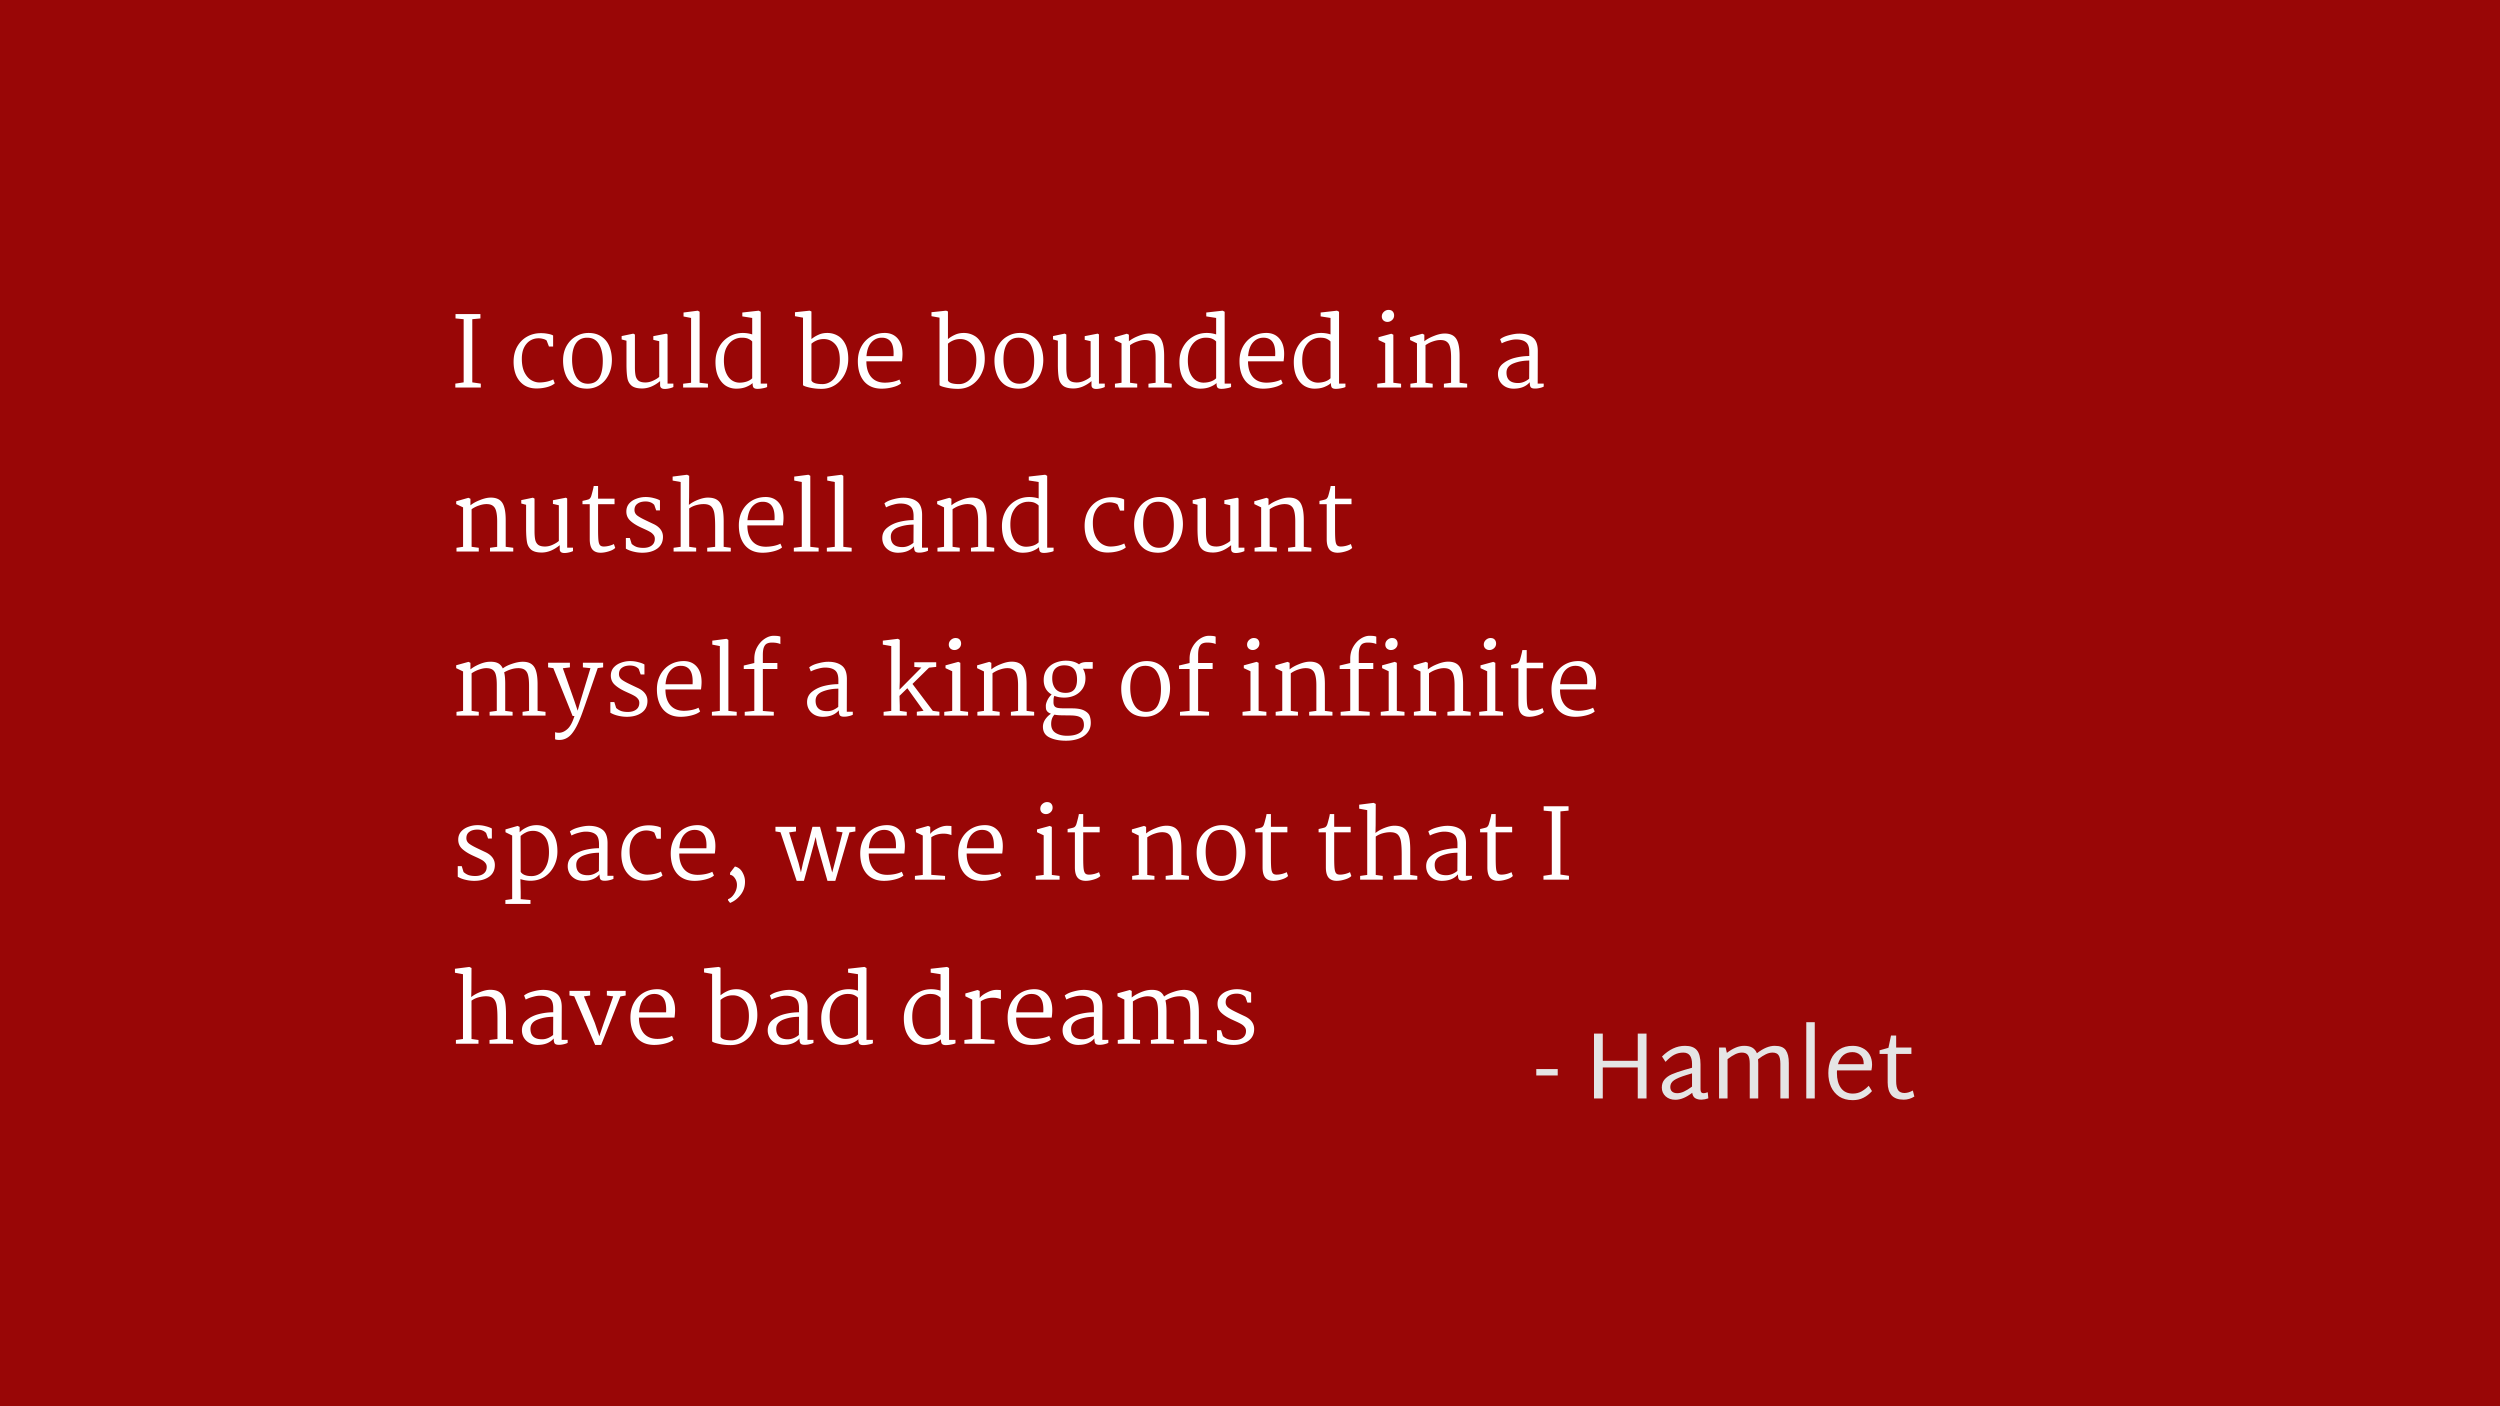<svg width="1600" height="900" fill="none" xmlns="http://www.w3.org/2000/svg"><path fill="#990606" d="M0 0h1600v900H0z"/><path d="M983.22 684.212h13.725v4.087H983.22v-4.087zm70.56-22.692V703h-5.62v-19.825h-22.38V703h-5.62v-41.48h5.62v17.385h22.38V661.52h5.62zm39.55 41.419c-1.47.529-2.93.813-4.39.854-1.63 0-2.97-.325-4.03-.976-1.02-.651-1.65-1.789-1.89-3.416-3.86 2.969-7.44 4.453-10.74 4.453-2.56 0-4.65-.732-6.28-2.196-1.63-1.505-2.44-3.375-2.44-5.612 0-2.074.57-3.782 1.71-5.124 1.14-1.383 2.72-2.521 4.76-3.416 2.07-.895 4.86-1.85 8.35-2.867l4.52-1.281v-2.379c0-4.88-1.85-7.32-5.55-7.32-2.04 0-3.91.427-5.62 1.281-1.7.813-3.63 2.359-5.79 4.636l-2.26-3.416c4.56-4.555 9.46-6.832 14.7-6.832 3.5 0 6.02.915 7.57 2.745 1.58 1.83 2.38 4.88 2.38 9.15v15.921c0 .895.16 1.545.48 1.952.33.366.84.549 1.53.549.61 0 1.48-.203 2.62-.61l.37 3.904zm-24.34-7.32c0 1.383.41 2.399 1.22 3.05.81.651 1.89.976 3.23.976 1.39 0 2.81-.346 4.27-1.037 1.51-.691 3.24-1.749 5.19-3.172v-8.479l-3.48 1.037c-3.86 1.179-6.57 2.318-8.11 3.416-1.55 1.098-2.32 2.501-2.32 4.209zm66.84-26.291c3.45 0 5.81.935 7.07 2.806 1.3 1.871 1.95 4.595 1.95 8.174V703h-5.42v-22.204c0-2.562-.39-4.392-1.16-5.49-.74-1.098-2.02-1.647-3.85-1.647-1.42 0-2.86.366-4.33 1.098-1.46.691-3.11 1.749-4.94 3.172.08.488.12 1.281.12 2.379V703h-5.43v-22.204c0-2.562-.38-4.392-1.15-5.49-.74-1.098-2.02-1.647-3.85-1.647-1.38 0-2.8.346-4.27 1.037-1.46.691-3.11 1.749-4.94 3.172V703h-5.43v-32.574h4.21l.79 3.416c3.91-3.009 7.59-4.514 11.05-4.514 2.23 0 4 .407 5.3 1.22 1.3.813 2.26 1.993 2.87 3.538 4.07-3.172 7.87-4.758 11.41-4.758zm20.19-15.128h5.43V703h-5.43v-48.8zm29.79 45.689c2.03 0 3.86-.447 5.49-1.342 1.62-.895 3.19-2.115 4.69-3.66l2.08 3.416c-1.63 1.83-3.46 3.253-5.49 4.27-1.99 1.017-4.27 1.525-6.83 1.525-3.42 0-6.31-.773-8.67-2.318-2.31-1.586-4.06-3.68-5.24-6.283-1.14-2.643-1.71-5.551-1.71-8.723 0-3.253.57-6.202 1.71-8.845 1.18-2.643 2.95-4.738 5.31-6.283 2.35-1.545 5.22-2.318 8.6-2.318 2.36 0 4.47.488 6.34 1.464 1.91.935 3.4 2.318 4.45 4.148 1.06 1.83 1.59 3.985 1.59 6.466 0 .935-.14 2.155-.43 3.66h-22.02c-.04.366-.06.895-.06 1.586 0 4.026.85 7.239 2.56 9.638 1.75 2.399 4.29 3.599 7.63 3.599zm-.25-26.535c-2.4 0-4.39.691-5.97 2.074-1.55 1.383-2.65 3.274-3.3 5.673h16.47v-.488c0-2.359-.71-4.148-2.13-5.368-1.39-1.261-3.07-1.891-5.07-1.891zm39.63 28.426c-2.11 1.342-4.39 2.013-6.83 2.013-3.5 0-6.08-.935-7.75-2.806-1.66-1.911-2.5-4.636-2.5-8.174v-18.3h-5.18v-2.318l5.67-1.586 1.65-7.869h3.29v7.686h9.76v4.087h-9.76v17.446c0 2.643.43 4.575 1.28 5.795.86 1.179 2.24 1.769 4.15 1.769.94-.041 1.79-.183 2.56-.427.82-.244 1.71-.63 2.69-1.159l.97 3.843z" fill="#E5E5E5"/><path d="M296.742 244.714V204.29l-5.208-.496v-2.79h15.934v2.79l-5.208.496v40.424l5.456.806V248H291.41v-2.48l5.332-.806zm49.443-31.496c1.612 0 3.121.145 4.526.434 1.447.248 2.542.599 3.286 1.054v7.068h-2.666l-1.488-3.844c-.62-.496-1.405-.847-2.356-1.054a10.553 10.553 0 00-2.79-.372c-1.984 0-3.782.496-5.394 1.488s-2.914 2.48-3.906 4.464c-.951 1.943-1.426 4.319-1.426 7.13 0 3.431.537 6.283 1.612 8.556 1.116 2.273 2.521 3.947 4.216 5.022 1.736 1.075 3.555 1.612 5.456 1.612 1.529 0 3.162-.186 4.898-.558 1.736-.413 3.038-.889 3.906-1.426l.992 2.542c-1.157 1.033-2.811 1.839-4.96 2.418-2.149.579-4.402.868-6.758.868-3.059 0-5.704-.723-7.936-2.17-2.191-1.488-3.865-3.513-5.022-6.076-1.116-2.604-1.674-5.539-1.674-8.804 0-3.72.765-6.965 2.294-9.734 1.571-2.769 3.679-4.898 6.324-6.386 2.645-1.488 5.601-2.232 8.866-2.232zm30.487-.124c3.306 0 6.076.785 8.308 2.356 2.273 1.529 3.947 3.617 5.022 6.262 1.074 2.645 1.612 5.601 1.612 8.866-.042 3.513-.765 6.655-2.17 9.424-1.406 2.769-3.307 4.919-5.704 6.448-2.398 1.529-5.064 2.294-7.998 2.294-3.514 0-6.428-.806-8.742-2.418-2.274-1.653-3.948-3.844-5.022-6.572-1.075-2.728-1.612-5.745-1.612-9.052 0-3.513.744-6.613 2.232-9.3 1.529-2.687 3.534-4.733 6.014-6.138 2.48-1.447 5.166-2.17 8.06-2.17zm-.868 3.038c-3.224 0-5.642 1.219-7.254 3.658-1.612 2.439-2.418 5.869-2.418 10.292s.847 8.122 2.542 11.098c1.736 2.935 4.257 4.402 7.564 4.402 3.306 0 5.724-1.24 7.254-3.72 1.529-2.521 2.294-6.179 2.294-10.974 0-4.423-.827-7.977-2.48-10.664-1.654-2.728-4.154-4.092-7.502-4.092zm22.045 1.116v-2.17l7.44-1.55 1.054.558v20.832c0 2.439.165 4.361.496 5.766.372 1.364 1.033 2.397 1.984 3.1.992.661 2.397.992 4.216.992 1.736 0 3.451-.413 5.146-1.24 1.736-.827 2.976-1.612 3.72-2.356v-22.816l-3.782-.868v-2.356l8.307-1.612.807.496v31.496h3.72v2.17c-.62.331-1.468.62-2.542.868-1.075.248-2.046.372-2.914.372-2.026 0-3.038-.827-3.038-2.48v-2.542c-1.819 1.529-3.72 2.707-5.704 3.534-1.943.785-3.886 1.178-5.829 1.178-2.975 0-5.187-.579-6.633-1.736-1.447-1.199-2.356-2.769-2.728-4.712-.372-1.984-.579-4.671-.62-8.06v-16.058l-3.1-.806zm44.445 27.714v-41.478l-4.836-.93v-2.542l9.114-1.178 1.178.682v45.446l5.332.62V248H437.21v-2.418l5.084-.62zm44.567-45.446v46.004h4.092v2.17c-.62.331-1.55.599-2.79.806-1.199.248-2.315.372-3.348.372-1.24 0-2.088-.269-2.542-.806-.414-.496-.62-1.467-.62-2.914-.91.909-2.274 1.736-4.092 2.48-1.778.744-3.906 1.116-6.386 1.116-2.398 0-4.609-.62-6.634-1.86-1.984-1.281-3.596-3.203-4.836-5.766-1.199-2.563-1.798-5.725-1.798-9.486 0-3.513.764-6.675 2.294-9.486 1.57-2.852 3.678-5.063 6.324-6.634 2.686-1.612 5.642-2.418 8.866-2.418 2.066 0 4.071.31 6.014.93v-10.54l-6.324-.992v-2.48l10.478-1.178 1.302.682zm-12.152 16.616c-1.86 0-3.658.496-5.394 1.488-1.736.992-3.183 2.583-4.34 4.774-1.116 2.149-1.674 4.898-1.674 8.246 0 3.1.454 5.725 1.364 7.874.909 2.149 2.128 3.761 3.658 4.836 1.529 1.033 3.203 1.55 5.022 1.55 1.529 0 3.017-.227 4.464-.682 1.488-.496 2.686-1.199 3.596-2.108v-23.56c-.62-.661-1.426-1.219-2.418-1.674-.992-.496-2.418-.744-4.278-.744zm34.071-13.764v-2.542l9.362-.992 1.178.496V217a20.378 20.378 0 014.588-2.79c1.612-.744 3.472-1.116 5.58-1.116 2.397 0 4.609.579 6.634 1.736 2.025 1.116 3.658 2.935 4.898 5.456 1.24 2.48 1.86 5.621 1.86 9.424 0 3.472-.723 6.675-2.17 9.61-1.447 2.935-3.472 5.27-6.076 7.006-2.604 1.695-5.559 2.542-8.866 2.542-2.645 0-5.167-.269-7.564-.806-2.397-.537-3.823-1.054-4.278-1.55v-43.214l-5.146-.93zm10.54 41.106c.289.785 1.075 1.385 2.356 1.798 1.281.372 2.852.558 4.712.558 1.943 0 3.761-.579 5.456-1.736 1.695-1.157 3.059-2.893 4.092-5.208 1.033-2.356 1.55-5.229 1.55-8.618 0-4.464-.992-7.791-2.976-9.982-1.984-2.191-4.423-3.286-7.316-3.286-1.612 0-3.1.289-4.464.868-1.364.579-2.501 1.281-3.41 2.108v23.498zm46.448-30.38c3.679-.083 6.572 1.075 8.68 3.472 2.108 2.397 3.162 5.704 3.162 9.92 0 1.447-.124 3.038-.372 4.774h-22.754c0 4.216 1.013 7.543 3.038 9.982 2.067 2.439 5.002 3.658 8.804 3.658 1.654 0 3.39-.186 5.208-.558 1.819-.413 3.183-.889 4.092-1.426l1.054 2.418c-1.157 1.033-2.934 1.86-5.332 2.48-2.356.62-4.732.93-7.13.93-4.794 0-8.535-1.571-11.222-4.712-2.645-3.183-3.968-7.461-3.968-12.834 0-3.431.703-6.489 2.108-9.176 1.447-2.728 3.431-4.877 5.952-6.448 2.563-1.571 5.456-2.397 8.68-2.48zm-1.426 3.038c-2.604 0-4.815.992-6.634 2.976-1.777 1.943-2.831 4.877-3.162 8.804h17.298c.042-.413.062-1.033.062-1.86 0-4.505-1.157-7.461-3.472-8.866-1.074-.703-2.438-1.054-4.092-1.054zm31.807-13.764v-2.542l9.362-.992 1.178.496V217a20.378 20.378 0 014.588-2.79c1.612-.744 3.472-1.116 5.58-1.116 2.398 0 4.609.579 6.634 1.736 2.026 1.116 3.658 2.935 4.898 5.456 1.24 2.48 1.86 5.621 1.86 9.424 0 3.472-.723 6.675-2.17 9.61-1.446 2.935-3.472 5.27-6.076 7.006-2.604 1.695-5.559 2.542-8.866 2.542-2.645 0-5.166-.269-7.564-.806-2.397-.537-3.823-1.054-4.278-1.55v-43.214l-5.146-.93zm10.54 41.106c.29.785 1.075 1.385 2.356 1.798 1.282.372 2.852.558 4.712.558 1.943 0 3.762-.579 5.456-1.736 1.695-1.157 3.059-2.893 4.092-5.208 1.034-2.356 1.55-5.229 1.55-8.618 0-4.464-.992-7.791-2.976-9.982-1.984-2.191-4.422-3.286-7.316-3.286-1.612 0-3.1.289-4.464.868-1.364.579-2.5 1.281-3.41 2.108v23.498zm46.076-30.38c3.307 0 6.076.785 8.308 2.356 2.274 1.529 3.948 3.617 5.022 6.262 1.075 2.645 1.612 5.601 1.612 8.866-.041 3.513-.764 6.655-2.17 9.424-1.405 2.769-3.306 4.919-5.704 6.448-2.397 1.529-5.063 2.294-7.998 2.294-3.513 0-6.427-.806-8.742-2.418-2.273-1.653-3.947-3.844-5.022-6.572-1.074-2.728-1.612-5.745-1.612-9.052 0-3.513.744-6.613 2.232-9.3 1.53-2.687 3.534-4.733 6.014-6.138 2.48-1.447 5.167-2.17 8.06-2.17zm-.868 3.038c-3.224 0-5.642 1.219-7.254 3.658-1.612 2.439-2.418 5.869-2.418 10.292s.848 8.122 2.542 11.098c1.736 2.935 4.258 4.402 7.564 4.402 3.307 0 5.725-1.24 7.254-3.72 1.53-2.521 2.294-6.179 2.294-10.974 0-4.423-.826-7.977-2.48-10.664-1.653-2.728-4.154-4.092-7.502-4.092zm22.045 1.116v-2.17l7.44-1.55 1.054.558v20.832c0 2.439.166 4.361.496 5.766.372 1.364 1.034 2.397 1.984 3.1.992.661 2.398.992 4.216.992 1.736 0 3.452-.413 5.146-1.24 1.736-.827 2.976-1.612 3.72-2.356v-22.816l-3.782-.868v-2.356l8.308-1.612.806.496v31.496h3.72v2.17c-.62.331-1.467.62-2.542.868-1.074.248-2.046.372-2.914.372-2.025 0-3.038-.827-3.038-2.48v-2.542c-1.818 1.529-3.72 2.707-5.704 3.534-1.942.785-3.885 1.178-5.828 1.178-2.976 0-5.187-.579-6.634-1.736-1.446-1.199-2.356-2.769-2.728-4.712-.372-1.984-.578-4.671-.62-8.06v-16.058l-3.1-.806zm43.834 27.714v-25.234l-4.402-2.108v-1.798l7.812-2.232 1.302.62v4.216c1.53-1.281 3.576-2.418 6.138-3.41 2.563-1.033 4.857-1.55 6.882-1.55 3.472 0 5.932 1.116 7.378 3.348 1.447 2.232 2.17 5.89 2.17 10.974v17.174l4.836.62V248h-14.88v-2.418l4.588-.62v-16.306c0-2.645-.206-4.753-.62-6.324-.372-1.612-1.054-2.79-2.046-3.534-.95-.785-2.335-1.178-4.154-1.178-1.446 0-3.017.289-4.712.868a17.673 17.673 0 00-4.836 2.418v24.056l4.588.62V248h-14.26v-2.418l4.216-.62zm66.007-45.446v46.004h4.092v2.17c-.62.331-1.55.599-2.79.806-1.199.248-2.315.372-3.348.372-1.24 0-2.088-.269-2.542-.806-.414-.496-.62-1.467-.62-2.914-.91.909-2.274 1.736-4.092 2.48-1.778.744-3.906 1.116-6.386 1.116-2.398 0-4.609-.62-6.634-1.86-1.984-1.281-3.596-3.203-4.836-5.766-1.199-2.563-1.798-5.725-1.798-9.486 0-3.513.764-6.675 2.294-9.486 1.57-2.852 3.678-5.063 6.324-6.634 2.686-1.612 5.642-2.418 8.866-2.418 2.066 0 4.071.31 6.014.93v-10.54l-6.324-.992v-2.48l10.478-1.178 1.302.682zm-12.152 16.616c-1.86 0-3.658.496-5.394 1.488-1.736.992-3.183 2.583-4.34 4.774-1.116 2.149-1.674 4.898-1.674 8.246 0 3.1.454 5.725 1.364 7.874.909 2.149 2.128 3.761 3.658 4.836 1.529 1.033 3.203 1.55 5.022 1.55 1.529 0 3.017-.227 4.464-.682 1.488-.496 2.686-1.199 3.596-2.108v-23.56c-.62-.661-1.426-1.219-2.418-1.674-.992-.496-2.418-.744-4.278-.744zm38.383-3.038c3.679-.083 6.572 1.075 8.68 3.472 2.108 2.397 3.162 5.704 3.162 9.92 0 1.447-.124 3.038-.372 4.774H798.73c0 4.216 1.013 7.543 3.038 9.982 2.067 2.439 5.002 3.658 8.804 3.658 1.654 0 3.39-.186 5.208-.558 1.819-.413 3.183-.889 4.092-1.426l1.054 2.418c-1.157 1.033-2.934 1.86-5.332 2.48-2.356.62-4.732.93-7.13.93-4.794 0-8.535-1.571-11.222-4.712-2.645-3.183-3.968-7.461-3.968-12.834 0-3.431.703-6.489 2.108-9.176 1.447-2.728 3.431-4.877 5.952-6.448 2.563-1.571 5.456-2.397 8.68-2.48zm-1.426 3.038c-2.604 0-4.815.992-6.634 2.976-1.777 1.943-2.831 4.877-3.162 8.804h17.298c.042-.413.062-1.033.062-1.86 0-4.505-1.157-7.461-3.472-8.866-1.074-.703-2.438-1.054-4.092-1.054zm48.396-16.616v46.004h4.092v2.17c-.62.331-1.55.599-2.79.806-1.199.248-2.315.372-3.348.372-1.24 0-2.088-.269-2.542-.806-.414-.496-.62-1.467-.62-2.914-.91.909-2.274 1.736-4.092 2.48-1.778.744-3.906 1.116-6.386 1.116-2.398 0-4.609-.62-6.634-1.86-1.984-1.281-3.596-3.203-4.836-5.766-1.199-2.563-1.798-5.725-1.798-9.486 0-3.513.764-6.675 2.294-9.486 1.57-2.852 3.678-5.063 6.324-6.634 2.686-1.612 5.642-2.418 8.866-2.418 2.066 0 4.071.31 6.014.93v-10.54l-6.324-.992v-2.48l10.478-1.178 1.302.682zm-12.152 16.616c-1.86 0-3.658.496-5.394 1.488-1.736.992-3.183 2.583-4.34 4.774-1.116 2.149-1.674 4.898-1.674 8.246 0 3.1.454 5.725 1.364 7.874.909 2.149 2.128 3.761 3.658 4.836 1.529 1.033 3.203 1.55 5.022 1.55 1.529 0 3.017-.227 4.464-.682 1.488-.496 2.686-1.199 3.596-2.108v-23.56c-.62-.661-1.426-1.219-2.418-1.674-.992-.496-2.418-.744-4.278-.744zm43.805-17.794c1.199 0 2.087.331 2.666.992.62.661.93 1.509.93 2.542 0 1.199-.434 2.191-1.302 2.976-.868.785-1.86 1.178-2.976 1.178a3.86 3.86 0 01-2.542-.93c-.703-.661-1.054-1.509-1.054-2.542 0-1.157.434-2.149 1.302-2.976.909-.827 1.901-1.24 2.976-1.24zm3.1 15.872v30.752l4.96.62V248h-15.252v-2.418l5.084-.62v-25.358l-4.278-1.984v-1.798l8.184-2.232 1.302.62zm15.127 30.752v-25.234l-4.402-2.108v-1.798l7.812-2.232 1.302.62v4.216c1.529-1.281 3.575-2.418 6.138-3.41 2.563-1.033 4.857-1.55 6.882-1.55 3.472 0 5.931 1.116 7.378 3.348 1.447 2.232 2.17 5.89 2.17 10.974v17.174l4.836.62V248H924.1v-2.418l4.588-.62v-16.306c0-2.645-.207-4.753-.62-6.324-.372-1.612-1.054-2.79-2.046-3.534-.951-.785-2.335-1.178-4.154-1.178-1.447 0-3.017.289-4.712.868a17.645 17.645 0 00-4.836 2.418v24.056l4.588.62V248h-14.26v-2.418l4.216-.62zm65.352-31.434c3.679 0 6.593.827 8.742 2.48 2.149 1.653 3.224 4.526 3.224 8.618l-.062 20.894h3.844v1.922c-.703.372-1.55.661-2.542.868a12.48 12.48 0 01-3.038.372c-1.364 0-2.273-.289-2.728-.868-.413-.579-.62-1.653-.62-3.224-2.315 2.769-5.766 4.154-10.354 4.154-1.86 0-3.555-.393-5.084-1.178-1.529-.827-2.728-1.943-3.596-3.348-.868-1.447-1.302-3.059-1.302-4.836 0-2.769 1.075-5.001 3.224-6.696 2.149-1.736 4.753-2.976 7.812-3.72 3.059-.744 6.055-1.116 8.99-1.116v-2.604c0-3.059-.723-5.146-2.17-6.262-1.447-1.157-3.555-1.736-6.324-1.736-1.323 0-2.852.248-4.588.744-1.736.455-3.245 1.033-4.526 1.736l-1.054-2.604c1.364-1.116 3.265-1.984 5.704-2.604 2.48-.661 4.629-.992 6.448-.992zm6.51 17.236c-3.637 0-6.985.599-10.044 1.798-3.017 1.199-4.526 3.162-4.526 5.89 0 4.464 2.48 6.696 7.44 6.696 1.364 0 2.707-.289 4.03-.868 1.323-.62 2.335-1.261 3.038-1.922l.062-11.594zM296.37 349.962v-25.234l-4.402-2.108v-1.798l7.812-2.232 1.302.62v4.216c1.529-1.281 3.575-2.418 6.138-3.41 2.563-1.033 4.857-1.55 6.882-1.55 3.472 0 5.931 1.116 7.378 3.348 1.447 2.232 2.17 5.89 2.17 10.974v17.174l4.836.62V353h-14.88v-2.418l4.588-.62v-16.306c0-2.645-.207-4.753-.62-6.324-.372-1.612-1.054-2.79-2.046-3.534-.951-.785-2.335-1.178-4.154-1.178-1.447 0-3.017.289-4.712.868a17.645 17.645 0 00-4.836 2.418v24.056l4.588.62V353h-14.26v-2.418l4.216-.62zm37.238-27.714v-2.17l7.44-1.55 1.054.558v20.832c0 2.439.166 4.361.496 5.766.372 1.364 1.034 2.397 1.984 3.1.992.661 2.398.992 4.216.992 1.736 0 3.452-.413 5.146-1.24 1.736-.827 2.976-1.612 3.72-2.356v-22.816l-3.782-.868v-2.356l8.308-1.612.806.496v31.496h3.72v2.17c-.62.331-1.467.62-2.542.868-1.074.248-2.046.372-2.914.372-2.025 0-3.038-.827-3.038-2.48v-2.542c-1.818 1.529-3.72 2.707-5.704 3.534-1.942.785-3.885 1.178-5.828 1.178-2.976 0-5.187-.579-6.634-1.736-1.446-1.199-2.356-2.769-2.728-4.712-.372-1.984-.578-4.671-.62-8.06v-16.058l-3.1-.806zm49.158-3.1h10.54v3.534h-10.54v16.182c0 3.224.082 5.559.248 7.006.165 1.447.496 2.459.992 3.038.496.579 1.322.868 2.48.868 1.074 0 2.252-.165 3.534-.496 1.322-.372 2.273-.744 2.852-1.116l.868 2.48c-.827.909-2.212 1.653-4.154 2.232-1.902.579-3.638.868-5.208.868-2.315 0-4.051-.682-5.208-2.046-1.158-1.405-1.736-3.617-1.736-6.634v-22.382h-4.65v-2.108l1.364-.31c1.322-.289 2.232-.537 2.728-.744.496-.248.93-.744 1.302-1.488.248-.62.578-1.757.992-3.41.454-1.695.723-2.893.806-3.596h2.79v8.122zm20.328 25.172l1.178 3.782c1.033.909 2.128 1.571 3.286 1.984 1.198.372 2.583.558 4.154.558 2.232 0 4.009-.496 5.332-1.488 1.364-.992 2.046-2.439 2.046-4.34 0-.992-.29-1.839-.868-2.542a7.303 7.303 0 00-2.17-1.86c-.827-.496-2.026-1.095-3.596-1.798l-2.17-.992c-2.894-1.323-5.188-2.769-6.882-4.34-1.695-1.571-2.542-3.534-2.542-5.89 0-2.025.599-3.741 1.798-5.146 1.24-1.405 2.81-2.439 4.712-3.1a16.68 16.68 0 015.828-1.054c1.818 0 3.554.227 5.208.682 1.694.413 3.017.909 3.968 1.488v6.386h-2.418l-1.24-3.534c-1.364-1.447-3.204-2.17-5.518-2.17-2.191 0-3.927.475-5.208 1.426-1.282.909-1.922 2.253-1.922 4.03 0 1.405.558 2.563 1.674 3.472 1.116.868 2.852 1.86 5.208 2.976l1.55.744c.33.165 1.508.723 3.534 1.674 2.025.909 3.575 2.067 4.65 3.472 1.074 1.405 1.612 3.017 1.612 4.836 0 3.265-1.24 5.787-3.72 7.564-2.439 1.736-5.601 2.604-9.486 2.604-1.86 0-3.72-.227-5.58-.682-1.819-.413-3.472-1.054-4.96-1.922v-6.82h2.542zm32.532 5.642v-41.478l-5.146-.93v-2.542l9.238-1.178 1.364.682-.062 13.702-.124 4.898c1.736-1.364 3.762-2.48 6.076-3.348 2.315-.868 4.32-1.302 6.014-1.302 2.728 0 4.816.558 6.262 1.674 1.488 1.075 2.522 2.769 3.1 5.084.579 2.315.848 5.456.806 9.424v15.314l4.526.62V353h-15.066v-2.418l5.084-.62V336.88c0-3.596-.165-6.365-.496-8.308-.33-1.984-1.012-3.472-2.046-4.464-1.033-.992-2.645-1.488-4.836-1.488-1.488 0-3.079.227-4.774.682-1.653.455-3.141 1.157-4.464 2.108v24.552l4.464.62V353H431.1v-2.418l4.526-.62zm53.974-31.868c3.679-.083 6.572 1.075 8.68 3.472 2.108 2.397 3.162 5.704 3.162 9.92 0 1.447-.124 3.038-.372 4.774h-22.754c0 4.216 1.013 7.543 3.038 9.982 2.067 2.439 5.002 3.658 8.804 3.658 1.654 0 3.39-.186 5.208-.558 1.819-.413 3.183-.889 4.092-1.426l1.054 2.418c-1.157 1.033-2.934 1.86-5.332 2.48-2.356.62-4.732.93-7.13.93-4.794 0-8.535-1.571-11.222-4.712-2.645-3.183-3.968-7.461-3.968-12.834 0-3.431.703-6.489 2.108-9.176 1.447-2.728 3.431-4.877 5.952-6.448 2.563-1.571 5.456-2.397 8.68-2.48zm-1.426 3.038c-2.604 0-4.815.992-6.634 2.976-1.777 1.943-2.831 4.877-3.162 8.804h17.298c.042-.413.062-1.033.062-1.86 0-4.505-1.157-7.461-3.472-8.866-1.074-.703-2.438-1.054-4.092-1.054zm24.96 28.83v-41.478l-4.836-.93v-2.542l9.114-1.178 1.178.682v45.446l5.332.62V353H508.05v-2.418l5.084-.62zm21.13 0v-41.478l-4.836-.93v-2.542l9.114-1.178 1.178.682v45.446l5.332.62V353H529.18v-2.418l5.084-.62zm43.913-31.434c3.679 0 6.593.827 8.742 2.48 2.149 1.653 3.224 4.526 3.224 8.618l-.062 20.894h3.844v1.922c-.703.372-1.55.661-2.542.868a12.48 12.48 0 01-3.038.372c-1.364 0-2.273-.289-2.728-.868-.413-.579-.62-1.653-.62-3.224-2.315 2.769-5.766 4.154-10.354 4.154-1.86 0-3.555-.393-5.084-1.178-1.529-.827-2.728-1.943-3.596-3.348-.868-1.447-1.302-3.059-1.302-4.836 0-2.769 1.075-5.001 3.224-6.696 2.149-1.736 4.753-2.976 7.812-3.72 3.059-.744 6.055-1.116 8.99-1.116v-2.604c0-3.059-.723-5.146-2.17-6.262-1.447-1.157-3.555-1.736-6.324-1.736-1.323 0-2.852.248-4.588.744-1.736.455-3.245 1.033-4.526 1.736l-1.054-2.604c1.364-1.116 3.265-1.984 5.704-2.604 2.48-.661 4.629-.992 6.448-.992zm6.51 17.236c-3.637 0-6.985.599-10.044 1.798-3.017 1.199-4.526 3.162-4.526 5.89 0 4.464 2.48 6.696 7.44 6.696 1.364 0 2.707-.289 4.03-.868 1.323-.62 2.335-1.261 3.038-1.922l.062-11.594zm19.503 14.198v-25.234l-4.402-2.108v-1.798l7.812-2.232 1.302.62v4.216c1.53-1.281 3.576-2.418 6.138-3.41 2.563-1.033 4.857-1.55 6.882-1.55 3.472 0 5.932 1.116 7.378 3.348 1.447 2.232 2.17 5.89 2.17 10.974v17.174l4.836.62V353h-14.88v-2.418l4.588-.62v-16.306c0-2.645-.206-4.753-.62-6.324-.372-1.612-1.054-2.79-2.046-3.534-.95-.785-2.335-1.178-4.154-1.178-1.446 0-3.017.289-4.712.868a17.673 17.673 0 00-4.836 2.418v24.056l4.588.62V353h-14.26v-2.418l4.216-.62zm66.007-45.446v46.004h4.092v2.17c-.62.331-1.55.599-2.79.806-1.199.248-2.315.372-3.348.372-1.24 0-2.088-.269-2.542-.806-.414-.496-.62-1.467-.62-2.914-.91.909-2.274 1.736-4.092 2.48-1.778.744-3.906 1.116-6.386 1.116-2.398 0-4.609-.62-6.634-1.86-1.984-1.281-3.596-3.203-4.836-5.766-1.199-2.563-1.798-5.725-1.798-9.486 0-3.513.764-6.675 2.294-9.486 1.57-2.852 3.678-5.063 6.324-6.634 2.686-1.612 5.642-2.418 8.866-2.418 2.066 0 4.071.31 6.014.93v-10.54l-6.324-.992v-2.48l10.478-1.178 1.302.682zm-12.152 16.616c-1.86 0-3.658.496-5.394 1.488-1.736.992-3.183 2.583-4.34 4.774-1.116 2.149-1.674 4.898-1.674 8.246 0 3.1.454 5.725 1.364 7.874.909 2.149 2.128 3.761 3.658 4.836 1.529 1.033 3.203 1.55 5.022 1.55 1.529 0 3.017-.227 4.464-.682 1.488-.496 2.686-1.199 3.596-2.108v-23.56c-.62-.661-1.426-1.219-2.418-1.674-.992-.496-2.418-.744-4.278-.744zm53.601-2.914c1.612 0 3.121.145 4.526.434 1.447.248 2.542.599 3.286 1.054v7.068h-2.666l-1.488-3.844c-.62-.496-1.405-.847-2.356-1.054a10.553 10.553 0 00-2.79-.372c-1.984 0-3.782.496-5.394 1.488s-2.914 2.48-3.906 4.464c-.951 1.943-1.426 4.319-1.426 7.13 0 3.431.537 6.283 1.612 8.556 1.116 2.273 2.521 3.947 4.216 5.022 1.736 1.075 3.555 1.612 5.456 1.612 1.529 0 3.162-.186 4.898-.558 1.736-.413 3.038-.889 3.906-1.426l.992 2.542c-1.157 1.033-2.811 1.839-4.96 2.418-2.149.579-4.402.868-6.758.868-3.059 0-5.704-.723-7.936-2.17-2.191-1.488-3.865-3.513-5.022-6.076-1.116-2.604-1.674-5.539-1.674-8.804 0-3.72.765-6.965 2.294-9.734 1.571-2.769 3.679-4.898 6.324-6.386 2.645-1.488 5.601-2.232 8.866-2.232zm30.487-.124c3.306 0 6.076.785 8.308 2.356 2.273 1.529 3.947 3.617 5.022 6.262 1.074 2.645 1.612 5.601 1.612 8.866-.042 3.513-.765 6.655-2.17 9.424-1.406 2.769-3.307 4.919-5.704 6.448-2.398 1.529-5.064 2.294-7.998 2.294-3.514 0-6.428-.806-8.742-2.418-2.274-1.653-3.948-3.844-5.022-6.572-1.075-2.728-1.612-5.745-1.612-9.052 0-3.513.744-6.613 2.232-9.3 1.529-2.687 3.534-4.733 6.014-6.138 2.48-1.447 5.166-2.17 8.06-2.17zm-.868 3.038c-3.224 0-5.642 1.219-7.254 3.658-1.612 2.439-2.418 5.869-2.418 10.292s.847 8.122 2.542 11.098c1.736 2.935 4.257 4.402 7.564 4.402 3.306 0 5.724-1.24 7.254-3.72 1.529-2.521 2.294-6.179 2.294-10.974 0-4.423-.827-7.977-2.48-10.664-1.654-2.728-4.154-4.092-7.502-4.092zm22.044 1.116v-2.17l7.44-1.55 1.054.558v20.832c0 2.439.166 4.361.496 5.766.372 1.364 1.034 2.397 1.984 3.1.992.661 2.398.992 4.216.992 1.736 0 3.452-.413 5.146-1.24 1.736-.827 2.976-1.612 3.72-2.356v-22.816l-3.782-.868v-2.356l8.308-1.612.806.496v31.496h3.72v2.17c-.62.331-1.467.62-2.542.868-1.074.248-2.046.372-2.914.372-2.025 0-3.038-.827-3.038-2.48v-2.542c-1.818 1.529-3.72 2.707-5.704 3.534-1.942.785-3.885 1.178-5.828 1.178-2.976 0-5.187-.579-6.634-1.736-1.446-1.199-2.356-2.769-2.728-4.712-.372-1.984-.578-4.671-.62-8.06v-16.058l-3.1-.806zm43.834 27.714v-25.234l-4.402-2.108v-1.798l7.812-2.232 1.302.62v4.216c1.53-1.281 3.576-2.418 6.138-3.41 2.563-1.033 4.857-1.55 6.882-1.55 3.472 0 5.932 1.116 7.378 3.348 1.447 2.232 2.17 5.89 2.17 10.974v17.174l4.836.62V353h-14.88v-2.418l4.588-.62v-16.306c0-2.645-.206-4.753-.62-6.324-.372-1.612-1.054-2.79-2.046-3.534-.95-.785-2.335-1.178-4.154-1.178-1.446 0-3.017.289-4.712.868a17.673 17.673 0 00-4.836 2.418v24.056l4.588.62V353h-14.26v-2.418l4.216-.62zm47.283-30.814h10.54v3.534h-10.54v16.182c0 3.224.082 5.559.248 7.006.165 1.447.496 2.459.992 3.038.496.579 1.322.868 2.48.868 1.074 0 2.252-.165 3.534-.496 1.322-.372 2.273-.744 2.852-1.116l.868 2.48c-.827.909-2.212 1.653-4.154 2.232-1.902.579-3.638.868-5.208.868-2.315 0-4.051-.682-5.208-2.046-1.158-1.405-1.736-3.617-1.736-6.634v-22.382h-4.65v-2.108l1.364-.31c1.322-.289 2.232-.537 2.728-.744.496-.248.93-.744 1.302-1.488.248-.62.578-1.757.992-3.41.454-1.695.723-2.893.806-3.596h2.79v8.122zM296.37 454.962v-25.234l-4.402-2.108v-1.86l7.874-2.17 1.24.62v4.216c1.488-1.24 3.41-2.356 5.766-3.348s4.526-1.509 6.51-1.55c2.191-.083 3.947.207 5.27.868 1.364.661 2.418 1.798 3.162 3.41 1.447-1.157 3.431-2.149 5.952-2.976 2.563-.868 4.836-1.302 6.82-1.302 2.356 0 4.216.496 5.58 1.488 1.405.992 2.397 2.542 2.976 4.65.62 2.067.93 4.836.93 8.308v16.988l5.084.62V458h-14.694v-2.418l4.154-.62v-16.058c0-2.728-.186-4.877-.558-6.448-.331-1.612-.992-2.811-1.984-3.596-.992-.827-2.439-1.24-4.34-1.24-2.852 0-5.869.889-9.052 2.666.455 1.777.682 4.237.682 7.378v17.298l4.712.62V458h-14.694v-2.418l4.588-.62V438.47c0-2.687-.186-4.795-.558-6.324-.331-1.529-.992-2.666-1.984-3.41-.951-.744-2.356-1.116-4.216-1.116-1.281 0-2.769.289-4.464.868-1.653.537-3.286 1.343-4.898 2.418v24.056l4.588.62V458h-14.26v-2.418l4.216-.62zm58.883 13.64c.702.248 1.529.372 2.48.372 1.818 0 3.616-.785 5.394-2.356 1.777-1.571 3.286-4.361 4.526-8.37h-1.178l-12.338-30.628-3.348-.496v-2.976h13.95v2.976l-4.526.558 7.254 20.522 2.232 6.634 1.86-6.448 6.324-20.77-4.836-.496v-2.976h12.958v2.976l-3.472.434-1.364 4.03a2856.219 2856.219 0 01-6.572 19.158c-1.571 4.505-2.584 7.295-3.038 8.37-1.654 4.257-3.348 7.523-5.084 9.796-1.695 2.315-3.7 3.761-6.014 4.34-.662.207-1.571.31-2.728.31-.455 0-.951-.041-1.488-.124-.496-.083-.827-.186-.992-.31v-4.526zm37.911-19.282l1.178 3.782c1.033.909 2.129 1.571 3.286 1.984 1.199.372 2.583.558 4.154.558 2.232 0 4.009-.496 5.332-1.488 1.364-.992 2.046-2.439 2.046-4.34 0-.992-.289-1.839-.868-2.542a7.303 7.303 0 00-2.17-1.86c-.827-.496-2.025-1.095-3.596-1.798l-2.17-.992c-2.893-1.323-5.187-2.769-6.882-4.34-1.695-1.571-2.542-3.534-2.542-5.89 0-2.025.599-3.741 1.798-5.146 1.24-1.405 2.811-2.439 4.712-3.1a16.68 16.68 0 015.828-1.054c1.819 0 3.555.227 5.208.682 1.695.413 3.017.909 3.968 1.488v6.386h-2.418l-1.24-3.534c-1.364-1.447-3.203-2.17-5.518-2.17-2.191 0-3.927.475-5.208 1.426-1.281.909-1.922 2.253-1.922 4.03 0 1.405.558 2.563 1.674 3.472 1.116.868 2.852 1.86 5.208 2.976l1.55.744c.331.165 1.509.723 3.534 1.674 2.025.909 3.575 2.067 4.65 3.472 1.075 1.405 1.612 3.017 1.612 4.836 0 3.265-1.24 5.787-3.72 7.564-2.439 1.736-5.601 2.604-9.486 2.604-1.86 0-3.72-.227-5.58-.682-1.819-.413-3.472-1.054-4.96-1.922v-6.82h2.542zm44.003-26.226c3.678-.083 6.572 1.075 8.68 3.472 2.108 2.397 3.162 5.704 3.162 9.92 0 1.447-.124 3.038-.372 4.774h-22.754c0 4.216 1.012 7.543 3.038 9.982 2.066 2.439 5.001 3.658 8.804 3.658 1.653 0 3.389-.186 5.208-.558 1.818-.413 3.182-.889 4.092-1.426l1.054 2.418c-1.158 1.033-2.935 1.86-5.332 2.48-2.356.62-4.733.93-7.13.93-4.795 0-8.536-1.571-11.222-4.712-2.646-3.183-3.968-7.461-3.968-12.834 0-3.431.702-6.489 2.108-9.176 1.446-2.728 3.43-4.877 5.952-6.448 2.562-1.571 5.456-2.397 8.68-2.48zm-1.426 3.038c-2.604 0-4.816.992-6.634 2.976-1.778 1.943-2.832 4.877-3.162 8.804h17.298c.041-.413.062-1.033.062-1.86 0-4.505-1.158-7.461-3.472-8.866-1.075-.703-2.439-1.054-4.092-1.054zm24.959 28.83v-41.478l-4.836-.93v-2.542l9.114-1.178 1.178.682v45.446l5.332.62V458h-15.872v-2.418l5.084-.62zm22.061 0v-26.784h-6.758v-2.232l6.758-1.612v-2.728c0-2.852.641-5.394 1.922-7.626s2.873-3.968 4.774-5.208c1.901-1.24 3.761-1.86 5.58-1.86 2.273 0 3.741.186 4.402.558v4.774c-.372-.248-1.054-.475-2.046-.682-.992-.207-2.129-.31-3.41-.31-1.24 0-2.273.207-3.1.62-.827.372-1.488 1.157-1.984 2.356-.455 1.157-.682 2.852-.682 5.084v5.022h9.3v3.844h-9.3v26.846l7.006.558V458h-18.6v-2.418l6.138-.62zm47.281-31.434c3.679 0 6.593.827 8.742 2.48 2.15 1.653 3.224 4.526 3.224 8.618l-.062 20.894h3.844v1.922c-.702.372-1.55.661-2.542.868-.992.248-2.004.372-3.038.372-1.364 0-2.273-.289-2.728-.868-.413-.579-.62-1.653-.62-3.224-2.314 2.769-5.766 4.154-10.354 4.154-1.86 0-3.554-.393-5.084-1.178-1.529-.827-2.728-1.943-3.596-3.348-.868-1.447-1.302-3.059-1.302-4.836 0-2.769 1.075-5.001 3.224-6.696 2.15-1.736 4.754-2.976 7.812-3.72 3.059-.744 6.056-1.116 8.99-1.116v-2.604c0-3.059-.723-5.146-2.17-6.262-1.446-1.157-3.554-1.736-6.324-1.736-1.322 0-2.852.248-4.588.744-1.736.455-3.244 1.033-4.526 1.736l-1.054-2.604c1.364-1.116 3.266-1.984 5.704-2.604 2.48-.661 4.63-.992 6.448-.992zm6.51 17.236c-3.637 0-6.985.599-10.044 1.798-3.017 1.199-4.526 3.162-4.526 5.89 0 4.464 2.48 6.696 7.44 6.696 1.364 0 2.708-.289 4.03-.868 1.323-.62 2.336-1.261 3.038-1.922l.062-11.594zm33.853 14.198v-41.478l-5.394-.93v-2.542l9.672-1.178 1.178.682v26.536l-.186 5.332 14.012-14.136-4.526-.434v-2.976h14.012v2.976l-4.588.496-10.602 10.416 13.02 17.236 4.216.558V458h-14.446v-2.48l4.278-.62-10.354-14.446-5.022 4.898.186 6.262v3.348l4.464.62V458h-14.818v-2.418l4.898-.62zm41.109-46.624c1.199 0 2.087.331 2.666.992.62.661.93 1.509.93 2.542 0 1.199-.434 2.191-1.302 2.976-.868.785-1.86 1.178-2.976 1.178a3.86 3.86 0 01-2.542-.93c-.703-.661-1.054-1.509-1.054-2.542 0-1.157.434-2.149 1.302-2.976.909-.827 1.901-1.24 2.976-1.24zm3.1 15.872v30.752l4.96.62V458h-15.252v-2.418l5.084-.62v-25.358l-4.278-1.984v-1.798l8.184-2.232 1.302.62zm15.127 30.752v-25.234l-4.402-2.108v-1.798l7.812-2.232 1.302.62v4.216c1.529-1.281 3.575-2.418 6.138-3.41 2.563-1.033 4.857-1.55 6.882-1.55 3.472 0 5.931 1.116 7.378 3.348 1.447 2.232 2.17 5.89 2.17 10.974v17.174l4.836.62V458h-14.88v-2.418l4.588-.62v-16.306c0-2.645-.207-4.753-.62-6.324-.372-1.612-1.054-2.79-2.046-3.534-.951-.785-2.335-1.178-4.154-1.178-1.447 0-3.017.289-4.712.868a17.645 17.645 0 00-4.836 2.418v24.056l4.588.62V458h-14.26v-2.418l4.216-.62zm52.49-32.116c3.39 0 6.18.785 8.37 2.356.992-.992 2.687-1.488 5.084-1.488h3.658v4.278h-6.262c1.075 1.695 1.612 3.72 1.612 6.076 0 2.563-.62 4.795-1.86 6.696-1.24 1.86-2.893 3.286-4.96 4.278-2.066.951-4.319 1.426-6.758 1.426-2.397 0-4.505-.372-6.324-1.116a6.874 6.874 0 00-.496 1.86c-.041.62-.062 1.385-.062 2.294 0 1.199.31 2.108.93 2.728.62.579 1.674.909 3.162.992.662.083 2.046.124 4.154.124h3.534c3.514 0 6.159.475 7.936 1.426 1.778.951 2.914 2.067 3.41 3.348.496 1.323.744 2.831.744 4.526 0 2.315-.661 4.319-1.984 6.014-1.281 1.736-3.12 3.059-5.518 3.968-2.397.951-5.208 1.426-8.432 1.426-4.216 0-7.729-.703-10.54-2.108-2.769-1.364-4.154-3.637-4.154-6.82 0-1.736.538-3.369 1.612-4.898 1.075-1.488 2.253-2.625 3.534-3.41-1.033-.413-1.798-.889-2.294-1.426-.496-.579-.785-1.137-.868-1.674-.082-.537-.124-1.24-.124-2.108 0-.868.331-2.025.992-3.472.703-1.447 1.612-2.666 2.728-3.658-3.389-1.984-5.084-5.084-5.084-9.3 0-2.687.682-4.96 2.046-6.82 1.364-1.86 3.121-3.245 5.27-4.154a17.942 17.942 0 016.944-1.364zm-1.116 2.976c-2.314 0-4.174.661-5.58 1.984-1.405 1.323-2.108 3.431-2.108 6.324 0 2.769.703 5.022 2.108 6.758 1.447 1.695 3.596 2.542 6.448 2.542 2.48 0 4.32-.703 5.518-2.108 1.199-1.405 1.798-3.555 1.798-6.448 0-3.1-.682-5.373-2.046-6.82-1.364-1.488-3.41-2.232-6.138-2.232zm-6.262 31.558c-1.405 1.488-2.108 3.472-2.108 5.952 0 2.645.972 4.567 2.914 5.766 1.943 1.199 4.361 1.798 7.254 1.798 3.348 0 5.973-.579 7.874-1.736 1.943-1.157 2.914-2.873 2.914-5.146 0-1.405-.248-2.542-.744-3.41-.454-.868-1.343-1.55-2.666-2.046-1.322-.455-3.203-.682-5.642-.682l-4.278-.062c-2.356 0-4.195-.145-5.518-.434zm59.045-34.286c3.307 0 6.076.785 8.308 2.356 2.274 1.529 3.948 3.617 5.022 6.262 1.075 2.645 1.612 5.601 1.612 8.866-.041 3.513-.764 6.655-2.17 9.424-1.405 2.769-3.306 4.919-5.704 6.448-2.397 1.529-5.063 2.294-7.998 2.294-3.513 0-6.427-.806-8.742-2.418-2.273-1.653-3.947-3.844-5.022-6.572-1.074-2.728-1.612-5.745-1.612-9.052 0-3.513.744-6.613 2.232-9.3 1.53-2.687 3.534-4.733 6.014-6.138 2.48-1.447 5.167-2.17 8.06-2.17zm-.868 3.038c-3.224 0-5.642 1.219-7.254 3.658-1.612 2.439-2.418 5.869-2.418 10.292s.848 8.122 2.542 11.098c1.736 2.935 4.258 4.402 7.564 4.402 3.307 0 5.725-1.24 7.254-3.72 1.53-2.521 2.294-6.179 2.294-10.974 0-4.423-.826-7.977-2.48-10.664-1.653-2.728-4.154-4.092-7.502-4.092zm28.307 28.83v-26.784h-6.758v-2.232l6.758-1.612v-2.728c0-2.852.641-5.394 1.922-7.626s2.873-3.968 4.774-5.208c1.901-1.24 3.761-1.86 5.58-1.86 2.273 0 3.741.186 4.402.558v4.774c-.372-.248-1.054-.475-2.046-.682-.992-.207-2.129-.31-3.41-.31-1.24 0-2.273.207-3.1.62-.827.372-1.488 1.157-1.984 2.356-.455 1.157-.682 2.852-.682 5.084v5.022h9.3v3.844h-9.3v26.846l7.006.558V458h-18.6v-2.418l6.138-.62zm41.081-46.624c1.199 0 2.088.331 2.666.992.62.661.93 1.509.93 2.542 0 1.199-.434 2.191-1.302 2.976-.868.785-1.86 1.178-2.976 1.178-.95 0-1.798-.31-2.542-.93-.702-.661-1.054-1.509-1.054-2.542 0-1.157.434-2.149 1.302-2.976.91-.827 1.902-1.24 2.976-1.24zm3.1 15.872v30.752l4.96.62V458h-15.252v-2.418l5.084-.62v-25.358l-4.278-1.984v-1.798l8.184-2.232 1.302.62zm15.127 30.752v-25.234l-4.402-2.108v-1.798l7.812-2.232 1.302.62v4.216c1.53-1.281 3.576-2.418 6.138-3.41 2.563-1.033 4.857-1.55 6.882-1.55 3.472 0 5.932 1.116 7.378 3.348 1.447 2.232 2.17 5.89 2.17 10.974v17.174l4.836.62V458h-14.88v-2.418l4.588-.62v-16.306c0-2.645-.206-4.753-.62-6.324-.372-1.612-1.054-2.79-2.046-3.534-.95-.785-2.335-1.178-4.154-1.178-1.446 0-3.017.289-4.712.868a17.673 17.673 0 00-4.836 2.418v24.056l4.588.62V458h-14.26v-2.418l4.216-.62zm55.777-48.05c2.273 0 3.74.186 4.402.558v4.774c-.372-.248-1.054-.475-2.046-.682-.992-.207-2.129-.31-3.41-.31-1.24 0-2.274.207-3.1.62-.827.372-1.488 1.157-1.984 2.356-.455 1.157-.682 2.852-.682 5.084v5.022h9.3v3.844h-9.3v26.846l7.006.558V458h-18.6v-2.418l6.138-.62v-26.784h-6.758v-2.232l6.758-1.612v-2.728c0-2.852.64-5.394 1.922-7.626 1.281-2.232 2.872-3.968 4.774-5.208 1.901-1.24 3.761-1.86 5.58-1.86zm14.446 1.426c1.198 0 2.087.331 2.666.992.62.661.93 1.509.93 2.542 0 1.24-.434 2.253-1.302 3.038-.827.744-1.819 1.116-2.976 1.116a3.86 3.86 0 01-2.542-.93c-.703-.661-1.054-1.509-1.054-2.542 0-1.157.434-2.149 1.302-2.976.909-.827 1.901-1.24 2.976-1.24zm3.1 15.872v30.752l4.898.62V458h-15.19v-2.418l5.084-.62v-25.358l-4.216-1.984v-1.798l8.122-2.232 1.302.62zm15.136 30.752v-25.234l-4.402-2.108v-1.798l7.812-2.232 1.302.62v4.216c1.53-1.281 3.576-2.418 6.138-3.41 2.563-1.033 4.857-1.55 6.882-1.55 3.472 0 5.932 1.116 7.378 3.348 1.447 2.232 2.17 5.89 2.17 10.974v17.174l4.836.62V458h-14.88v-2.418l4.588-.62v-16.306c0-2.645-.206-4.753-.62-6.324-.372-1.612-1.054-2.79-2.046-3.534-.95-.785-2.335-1.178-4.154-1.178-1.446 0-3.017.289-4.712.868a17.673 17.673 0 00-4.836 2.418v24.056l4.588.62V458h-14.26v-2.418l4.216-.62zm44.803-46.624c1.198 0 2.087.331 2.666.992.62.661.93 1.509.93 2.542 0 1.199-.434 2.191-1.302 2.976-.868.785-1.86 1.178-2.976 1.178a3.86 3.86 0 01-2.542-.93c-.703-.661-1.054-1.509-1.054-2.542 0-1.157.434-2.149 1.302-2.976.909-.827 1.901-1.24 2.976-1.24zm3.1 15.872v30.752l4.96.62V458h-15.252v-2.418l5.084-.62v-25.358l-4.278-1.984v-1.798l8.184-2.232 1.302.62zm20.087-.062h10.54v3.534h-10.54v16.182c0 3.224.082 5.559.248 7.006.165 1.447.496 2.459.992 3.038.496.579 1.322.868 2.48.868 1.074 0 2.252-.165 3.534-.496 1.322-.372 2.273-.744 2.852-1.116l.868 2.48c-.827.909-2.212 1.653-4.154 2.232-1.902.579-3.638.868-5.208.868-2.315 0-4.051-.682-5.208-2.046-1.158-1.405-1.736-3.617-1.736-6.634v-22.382h-4.65v-2.108l1.364-.31c1.322-.289 2.232-.537 2.728-.744.496-.248.93-.744 1.302-1.488.248-.62.578-1.757.992-3.41.454-1.695.723-2.893.806-3.596h2.79v8.122zm32.606-1.054c3.68-.083 6.57 1.075 8.68 3.472 2.11 2.397 3.16 5.704 3.16 9.92 0 1.447-.12 3.038-.37 4.774h-22.756c0 4.216 1.013 7.543 3.036 9.982 2.07 2.439 5 3.658 8.81 3.658 1.65 0 3.39-.186 5.2-.558 1.82-.413 3.19-.889 4.1-1.426l1.05 2.418c-1.16 1.033-2.93 1.86-5.33 2.48-2.36.62-4.73.93-7.13.93-4.8 0-8.537-1.571-11.224-4.712-2.645-3.183-3.968-7.461-3.968-12.834 0-3.431.703-6.489 2.108-9.176 1.447-2.728 3.431-4.877 5.954-6.448 2.56-1.571 5.45-2.397 8.68-2.48zm-1.43 3.038c-2.6 0-4.81.992-6.63 2.976-1.779 1.943-2.833 4.877-3.164 8.804h17.294c.05-.413.07-1.033.07-1.86 0-4.505-1.16-7.461-3.48-8.866-1.07-.703-2.43-1.054-4.09-1.054zM295.502 554.32l1.178 3.782c1.033.909 2.129 1.571 3.286 1.984 1.199.372 2.583.558 4.154.558 2.232 0 4.009-.496 5.332-1.488 1.364-.992 2.046-2.439 2.046-4.34 0-.992-.289-1.839-.868-2.542a7.303 7.303 0 00-2.17-1.86c-.827-.496-2.025-1.095-3.596-1.798l-2.17-.992c-2.893-1.323-5.187-2.769-6.882-4.34-1.695-1.571-2.542-3.534-2.542-5.89 0-2.025.599-3.741 1.798-5.146 1.24-1.405 2.811-2.439 4.712-3.1a16.68 16.68 0 015.828-1.054c1.819 0 3.555.227 5.208.682 1.695.413 3.017.909 3.968 1.488v6.386h-2.418l-1.24-3.534c-1.364-1.447-3.203-2.17-5.518-2.17-2.191 0-3.927.475-5.208 1.426-1.281.909-1.922 2.253-1.922 4.03 0 1.405.558 2.563 1.674 3.472 1.116.868 2.852 1.86 5.208 2.976l1.55.744c.331.165 1.509.723 3.534 1.674 2.025.909 3.575 2.067 4.65 3.472 1.075 1.405 1.612 3.017 1.612 4.836 0 3.265-1.24 5.787-3.72 7.564-2.439 1.736-5.601 2.604-9.486 2.604-1.86 0-3.72-.227-5.58-.682-1.819-.413-3.472-1.054-4.96-1.922v-6.82h2.542zm47.909-26.226c2.438 0 4.65.579 6.634 1.736 2.025 1.157 3.637 2.997 4.836 5.518 1.24 2.521 1.86 5.725 1.86 9.61 0 3.431-.744 6.572-2.232 9.424-1.447 2.852-3.472 5.125-6.076 6.82-2.604 1.653-5.58 2.48-8.928 2.48-2.067 0-4.216-.351-6.448-1.054l.186 8.184v4.65l6.262.558v2.48h-16.058v-2.48l4.34-.62v-40.672l-4.278-2.108v-1.798l7.75-2.232 1.302.62v3.472c1.074-1.199 2.583-2.253 4.526-3.162 1.942-.951 4.05-1.426 6.324-1.426zm-2.232 3.658c-1.736 0-3.245.331-4.526.992a15.325 15.325 0 00-3.472 2.294l.062 22.94c.496.827 1.322 1.488 2.48 1.984 1.198.496 2.666.744 4.402.744 1.984 0 3.823-.537 5.518-1.612 1.694-1.116 3.058-2.811 4.092-5.084 1.074-2.315 1.612-5.208 1.612-8.68 0-4.629-.972-8.039-2.914-10.23-1.943-2.232-4.361-3.348-7.254-3.348zm35.68-3.224c3.678 0 6.592.827 8.742 2.48 2.149 1.653 3.224 4.526 3.224 8.618l-.062 20.894h3.844v1.922c-.703.372-1.55.661-2.542.868a12.48 12.48 0 01-3.038.372c-1.364 0-2.274-.289-2.728-.868-.414-.579-.62-1.653-.62-3.224-2.315 2.769-5.766 4.154-10.354 4.154-1.86 0-3.555-.393-5.084-1.178-1.53-.827-2.728-1.943-3.596-3.348-.868-1.447-1.302-3.059-1.302-4.836 0-2.769 1.074-5.001 3.224-6.696 2.149-1.736 4.753-2.976 7.812-3.72 3.058-.744 6.055-1.116 8.99-1.116v-2.604c0-3.059-.724-5.146-2.17-6.262-1.447-1.157-3.555-1.736-6.324-1.736-1.323 0-2.852.248-4.588.744-1.736.455-3.245 1.033-4.526 1.736l-1.054-2.604c1.364-1.116 3.265-1.984 5.704-2.604 2.48-.661 4.629-.992 6.448-.992zm6.51 17.236c-3.638 0-6.986.599-10.044 1.798-3.018 1.199-4.526 3.162-4.526 5.89 0 4.464 2.48 6.696 7.44 6.696 1.364 0 2.707-.289 4.03-.868 1.322-.62 2.335-1.261 3.038-1.922l.062-11.594zm31.779-17.546c1.612 0 3.121.145 4.526.434 1.447.248 2.542.599 3.286 1.054v7.068h-2.666l-1.488-3.844c-.62-.496-1.405-.847-2.356-1.054a10.553 10.553 0 00-2.79-.372c-1.984 0-3.782.496-5.394 1.488s-2.914 2.48-3.906 4.464c-.951 1.943-1.426 4.319-1.426 7.13 0 3.431.537 6.283 1.612 8.556 1.116 2.273 2.521 3.947 4.216 5.022 1.736 1.075 3.555 1.612 5.456 1.612 1.529 0 3.162-.186 4.898-.558 1.736-.413 3.038-.889 3.906-1.426l.992 2.542c-1.157 1.033-2.811 1.839-4.96 2.418-2.149.579-4.402.868-6.758.868-3.059 0-5.704-.723-7.936-2.17-2.191-1.488-3.865-3.513-5.022-6.076-1.116-2.604-1.674-5.539-1.674-8.804 0-3.72.765-6.965 2.294-9.734 1.571-2.769 3.679-4.898 6.324-6.386 2.645-1.488 5.601-2.232 8.866-2.232zm30.859-.124c3.678-.083 6.572 1.075 8.68 3.472 2.108 2.397 3.162 5.704 3.162 9.92 0 1.447-.124 3.038-.372 4.774h-22.754c0 4.216 1.012 7.543 3.038 9.982 2.066 2.439 5.001 3.658 8.804 3.658 1.653 0 3.389-.186 5.208-.558 1.818-.413 3.182-.889 4.092-1.426l1.054 2.418c-1.158 1.033-2.935 1.86-5.332 2.48-2.356.62-4.733.93-7.13.93-4.795 0-8.536-1.571-11.222-4.712-2.646-3.183-3.968-7.461-3.968-12.834 0-3.431.702-6.489 2.108-9.176 1.446-2.728 3.43-4.877 5.952-6.448 2.562-1.571 5.456-2.397 8.68-2.48zm-1.426 3.038c-2.604 0-4.816.992-6.634 2.976-1.778 1.943-2.832 4.877-3.162 8.804h17.298c.041-.413.062-1.033.062-1.86 0-4.505-1.158-7.461-3.472-8.866-1.075-.703-2.439-1.054-4.092-1.054zm25.765 23.436c2.108.496 3.699 1.715 4.774 3.658 1.116 1.943 1.674 3.927 1.674 5.952.041 3.224-.889 6.055-2.79 8.494s-4.154 4.175-6.758 5.208l-1.302-1.674v-.744c1.488-.496 2.811-1.653 3.968-3.472 1.157-1.777 1.736-3.658 1.736-5.642 0-1.612-.455-3.059-1.364-4.34-.868-1.281-1.881-1.984-3.038-2.108v-1.302l3.1-4.03zm25.937-22.444v-2.976h13.144v2.976l-4.402.62 6.076 19.654 1.488 5.952 1.302-5.952 6.076-23.25h4.836l6.262 23.25 1.55 6.014 1.55-5.828 5.084-19.902-3.906-.558v-2.976h12.09v2.976l-3.782.62-9.052 31h-5.022l-6.696-23.436-.868-4.65-1.178 4.65-6.324 23.436h-4.65l-10.354-31.124-3.224-.496zm70.999-4.03c3.679-.083 6.572 1.075 8.68 3.472 2.108 2.397 3.162 5.704 3.162 9.92 0 1.447-.124 3.038-.372 4.774h-22.754c0 4.216 1.013 7.543 3.038 9.982 2.067 2.439 5.001 3.658 8.804 3.658 1.653 0 3.389-.186 5.208-.558 1.819-.413 3.183-.889 4.092-1.426l1.054 2.418c-1.157 1.033-2.935 1.86-5.332 2.48-2.356.62-4.733.93-7.13.93-4.795 0-8.535-1.571-11.222-4.712-2.645-3.183-3.968-7.461-3.968-12.834 0-3.431.703-6.489 2.108-9.176 1.447-2.728 3.431-4.877 5.952-6.448 2.563-1.571 5.456-2.397 8.68-2.48zm-1.426 3.038c-2.604 0-4.815.992-6.634 2.976-1.777 1.943-2.831 4.877-3.162 8.804h17.298c.041-.413.062-1.033.062-1.86 0-4.505-1.157-7.461-3.472-8.866-1.075-.703-2.439-1.054-4.092-1.054zm24.711 28.83v-25.234l-4.402-2.108v-1.798l7.812-2.232 1.364.62v4.526c.827-1.199 2.336-2.356 4.526-3.472 2.232-1.157 4.258-1.736 6.076-1.736 1.488 0 2.48.062 2.976.186v5.766c-.909-.331-1.715-.558-2.418-.682-.661-.165-1.57-.248-2.728-.248-2.852 0-5.435.765-7.75 2.294V559.9l8.804.682V563h-19.282v-2.418l5.022-.62zm39.381-31.868c3.679-.083 6.572 1.075 8.68 3.472 2.108 2.397 3.162 5.704 3.162 9.92 0 1.447-.124 3.038-.372 4.774h-22.754c0 4.216 1.013 7.543 3.038 9.982 2.067 2.439 5.001 3.658 8.804 3.658 1.653 0 3.389-.186 5.208-.558 1.819-.413 3.183-.889 4.092-1.426l1.054 2.418c-1.157 1.033-2.935 1.86-5.332 2.48-2.356.62-4.733.93-7.13.93-4.795 0-8.535-1.571-11.222-4.712-2.645-3.183-3.968-7.461-3.968-12.834 0-3.431.703-6.489 2.108-9.176 1.447-2.728 3.431-4.877 5.952-6.448 2.563-1.571 5.456-2.397 8.68-2.48zm-1.426 3.038c-2.604 0-4.815.992-6.634 2.976-1.777 1.943-2.831 4.877-3.162 8.804h17.298c.041-.413.062-1.033.062-1.86 0-4.505-1.157-7.461-3.472-8.866-1.075-.703-2.439-1.054-4.092-1.054zm41.541-17.794c1.199 0 2.087.331 2.666.992.62.661.93 1.509.93 2.542 0 1.199-.434 2.191-1.302 2.976-.868.785-1.86 1.178-2.976 1.178a3.86 3.86 0 01-2.542-.93c-.703-.661-1.054-1.509-1.054-2.542 0-1.157.434-2.149 1.302-2.976.909-.827 1.901-1.24 2.976-1.24zm3.1 15.872v30.752l4.96.62V563h-15.252v-2.418l5.084-.62v-25.358l-4.278-1.984v-1.798l8.184-2.232 1.302.62zm20.087-.062h10.54v3.534h-10.54v16.182c0 3.224.083 5.559.248 7.006.165 1.447.496 2.459.992 3.038.496.579 1.323.868 2.48.868 1.075 0 2.253-.165 3.534-.496 1.323-.372 2.273-.744 2.852-1.116l.868 2.48c-.827.909-2.211 1.653-4.154 2.232-1.901.579-3.637.868-5.208.868-2.315 0-4.051-.682-5.208-2.046-1.157-1.405-1.736-3.617-1.736-6.634v-22.382h-4.65v-2.108l1.364-.31c1.323-.289 2.232-.537 2.728-.744.496-.248.93-.744 1.302-1.488.248-.62.579-1.757.992-3.41.455-1.695.723-2.893.806-3.596h2.79v8.122zm35.546 30.814v-25.234l-4.402-2.108v-1.798l7.812-2.232 1.302.62v4.216c1.529-1.281 3.575-2.418 6.138-3.41 2.562-1.033 4.856-1.55 6.882-1.55 3.472 0 5.931 1.116 7.378 3.348 1.446 2.232 2.17 5.89 2.17 10.974v17.174l4.836.62V563h-14.88v-2.418l4.588-.62v-16.306c0-2.645-.207-4.753-.62-6.324-.372-1.612-1.054-2.79-2.046-3.534-.951-.785-2.336-1.178-4.154-1.178-1.447 0-3.018.289-4.712.868a17.645 17.645 0 00-4.836 2.418v24.056l4.588.62V563h-14.26v-2.418l4.216-.62zm53.358-31.868c3.307 0 6.076.785 8.308 2.356 2.273 1.529 3.947 3.617 5.022 6.262 1.075 2.645 1.612 5.601 1.612 8.866-.041 3.513-.765 6.655-2.17 9.424-1.405 2.769-3.307 4.919-5.704 6.448-2.397 1.529-5.063 2.294-7.998 2.294-3.513 0-6.427-.806-8.742-2.418-2.273-1.653-3.947-3.844-5.022-6.572-1.075-2.728-1.612-5.745-1.612-9.052 0-3.513.744-6.613 2.232-9.3 1.529-2.687 3.534-4.733 6.014-6.138 2.48-1.447 5.167-2.17 8.06-2.17zm-.868 3.038c-3.224 0-5.642 1.219-7.254 3.658-1.612 2.439-2.418 5.869-2.418 10.292s.847 8.122 2.542 11.098c1.736 2.935 4.257 4.402 7.564 4.402 3.307 0 5.725-1.24 7.254-3.72 1.529-2.521 2.294-6.179 2.294-10.974 0-4.423-.827-7.977-2.48-10.664-1.653-2.728-4.154-4.092-7.502-4.092zm32.089-1.984h10.54v3.534h-10.54v16.182c0 3.224.083 5.559.248 7.006.165 1.447.496 2.459.992 3.038.496.579 1.323.868 2.48.868 1.075 0 2.253-.165 3.534-.496 1.323-.372 2.273-.744 2.852-1.116l.868 2.48c-.827.909-2.211 1.653-4.154 2.232-1.901.579-3.637.868-5.208.868-2.315 0-4.051-.682-5.208-2.046-1.157-1.405-1.736-3.617-1.736-6.634v-22.382h-4.65v-2.108l1.364-.31c1.323-.289 2.232-.537 2.728-.744.496-.248.93-.744 1.302-1.488.248-.62.579-1.757.992-3.41.455-1.695.723-2.893.806-3.596h2.79v8.122zm40.506 0h10.54v3.534h-10.54v16.182c0 3.224.082 5.559.248 7.006.165 1.447.496 2.459.992 3.038.496.579 1.322.868 2.48.868 1.074 0 2.252-.165 3.534-.496 1.322-.372 2.273-.744 2.852-1.116l.868 2.48c-.827.909-2.212 1.653-4.154 2.232-1.902.579-3.638.868-5.208.868-2.315 0-4.051-.682-5.208-2.046-1.158-1.405-1.736-3.617-1.736-6.634v-22.382h-4.65v-2.108l1.364-.31c1.322-.289 2.232-.537 2.728-.744.496-.248.93-.744 1.302-1.488.248-.62.578-1.757.992-3.41.454-1.695.723-2.893.806-3.596h2.79v8.122zm21.134 30.814v-41.478l-5.146-.93v-2.542l9.238-1.178 1.364.682-.062 13.702-.124 4.898c1.736-1.364 3.761-2.48 6.076-3.348 2.315-.868 4.319-1.302 6.014-1.302 2.728 0 4.815.558 6.262 1.674 1.488 1.075 2.521 2.769 3.1 5.084.579 2.315.847 5.456.806 9.424v15.314l4.526.62V563h-15.066v-2.418l5.084-.62V546.88c0-3.596-.165-6.365-.496-8.308-.331-1.984-1.013-3.472-2.046-4.464-1.033-.992-2.645-1.488-4.836-1.488-1.488 0-3.079.227-4.774.682-1.653.455-3.141 1.157-4.464 2.108v24.552l4.464.62V563h-14.446v-2.418l4.526-.62zm51.246-31.434c3.679 0 6.593.827 8.742 2.48 2.149 1.653 3.224 4.526 3.224 8.618l-.062 20.894h3.844v1.922c-.703.372-1.55.661-2.542.868a12.48 12.48 0 01-3.038.372c-1.364 0-2.273-.289-2.728-.868-.413-.579-.62-1.653-.62-3.224-2.315 2.769-5.766 4.154-10.354 4.154-1.86 0-3.555-.393-5.084-1.178-1.529-.827-2.728-1.943-3.596-3.348-.868-1.447-1.302-3.059-1.302-4.836 0-2.769 1.075-5.001 3.224-6.696 2.149-1.736 4.753-2.976 7.812-3.72 3.059-.744 6.055-1.116 8.99-1.116v-2.604c0-3.059-.723-5.146-2.17-6.262-1.447-1.157-3.555-1.736-6.324-1.736-1.323 0-2.852.248-4.588.744-1.736.455-3.245 1.033-4.526 1.736l-1.054-2.604c1.364-1.116 3.265-1.984 5.704-2.604 2.48-.661 4.629-.992 6.448-.992zm6.51 17.236c-3.637 0-6.985.599-10.044 1.798-3.017 1.199-4.526 3.162-4.526 5.89 0 4.464 2.48 6.696 7.44 6.696 1.364 0 2.707-.289 4.03-.868 1.323-.62 2.335-1.261 3.038-1.922l.062-11.594zm24.463-16.616h10.54v3.534h-10.54v16.182c0 3.224.083 5.559.248 7.006.166 1.447.496 2.459.992 3.038.496.579 1.323.868 2.48.868 1.075 0 2.253-.165 3.534-.496 1.323-.372 2.274-.744 2.852-1.116l.868 2.48c-.826.909-2.211 1.653-4.154 2.232-1.901.579-3.637.868-5.208.868-2.314 0-4.05-.682-5.208-2.046-1.157-1.405-1.736-3.617-1.736-6.634v-22.382h-4.65v-2.108l1.364-.31c1.323-.289 2.232-.537 2.728-.744.496-.248.93-.744 1.302-1.488.248-.62.579-1.757.992-3.41.455-1.695.724-2.893.806-3.596h2.79v8.122zm35.918 30.566V519.29l-5.208-.496v-2.79h15.936v2.79l-5.21.496v40.424l5.46.806V563h-16.31v-2.48l5.332-.806zM296.308 664.962v-41.478l-5.146-.93v-2.542l9.238-1.178 1.364.682-.062 13.702-.124 4.898c1.736-1.364 3.761-2.48 6.076-3.348 2.315-.868 4.319-1.302 6.014-1.302 2.728 0 4.815.558 6.262 1.674 1.488 1.075 2.521 2.769 3.1 5.084.579 2.315.847 5.456.806 9.424v15.314l4.526.62V668h-15.066v-2.418l5.084-.62V651.88c0-3.596-.165-6.365-.496-8.308-.331-1.984-1.013-3.472-2.046-4.464-1.033-.992-2.645-1.488-4.836-1.488-1.488 0-3.079.227-4.774.682-1.653.455-3.141 1.157-4.464 2.108v24.552l4.464.62V668h-14.446v-2.418l4.526-.62zm51.246-31.434c3.679 0 6.593.827 8.742 2.48 2.149 1.653 3.224 4.526 3.224 8.618l-.062 20.894h3.844v1.922c-.703.372-1.55.661-2.542.868a12.48 12.48 0 01-3.038.372c-1.364 0-2.273-.289-2.728-.868-.413-.579-.62-1.653-.62-3.224-2.315 2.769-5.766 4.154-10.354 4.154-1.86 0-3.555-.393-5.084-1.178-1.529-.827-2.728-1.943-3.596-3.348-.868-1.447-1.302-3.059-1.302-4.836 0-2.769 1.075-5.001 3.224-6.696 2.149-1.736 4.753-2.976 7.812-3.72 3.059-.744 6.055-1.116 8.99-1.116v-2.604c0-3.059-.723-5.146-2.17-6.262-1.447-1.157-3.555-1.736-6.324-1.736-1.323 0-2.852.248-4.588.744-1.736.455-3.245 1.033-4.526 1.736l-1.054-2.604c1.364-1.116 3.265-1.984 5.704-2.604 2.48-.661 4.629-.992 6.448-.992zm6.51 17.236c-3.637 0-6.985.599-10.044 1.798-3.017 1.199-4.526 3.162-4.526 5.89 0 4.464 2.48 6.696 7.44 6.696 1.364 0 2.707-.289 4.03-.868 1.323-.62 2.335-1.261 3.038-1.922l.062-11.594zm10.408-13.64v-2.976h13.206v2.976l-3.968.558 7.006 17.05 2.852 8.494 2.728-8.122 6.138-17.422-4.03-.558v-2.976h12.028v2.976l-3.41.62-12.276 31h-3.844L367.51 637.62l-3.038-.496zm55.742-4.03c3.678-.083 6.572 1.075 8.68 3.472 2.108 2.397 3.162 5.704 3.162 9.92 0 1.447-.124 3.038-.372 4.774H408.93c0 4.216 1.012 7.543 3.038 9.982 2.066 2.439 5.001 3.658 8.804 3.658 1.653 0 3.389-.186 5.208-.558 1.818-.413 3.182-.889 4.092-1.426l1.054 2.418c-1.158 1.033-2.935 1.86-5.332 2.48-2.356.62-4.733.93-7.13.93-4.795 0-8.536-1.571-11.222-4.712-2.646-3.183-3.968-7.461-3.968-12.834 0-3.431.702-6.489 2.108-9.176 1.446-2.728 3.43-4.877 5.952-6.448 2.562-1.571 5.456-2.397 8.68-2.48zm-1.426 3.038c-2.604 0-4.816.992-6.634 2.976-1.778 1.943-2.832 4.877-3.162 8.804h17.298c.041-.413.062-1.033.062-1.86 0-4.505-1.158-7.461-3.472-8.866-1.075-.703-2.439-1.054-4.092-1.054zm31.807-13.764v-2.542l9.362-.992 1.178.496V637a20.356 20.356 0 014.588-2.79c1.612-.744 3.472-1.116 5.58-1.116 2.397 0 4.608.579 6.634 1.736 2.025 1.116 3.658 2.935 4.898 5.456 1.24 2.48 1.86 5.621 1.86 9.424 0 3.472-.724 6.675-2.17 9.61-1.447 2.935-3.472 5.27-6.076 7.006-2.604 1.695-5.56 2.542-8.866 2.542-2.646 0-5.167-.269-7.564-.806-2.398-.537-3.824-1.054-4.278-1.55v-43.214l-5.146-.93zm10.54 41.106c.289.785 1.074 1.385 2.356 1.798 1.281.372 2.852.558 4.712.558 1.942 0 3.761-.579 5.456-1.736 1.694-1.157 3.058-2.893 4.092-5.208 1.033-2.356 1.55-5.229 1.55-8.618 0-4.464-.992-7.791-2.976-9.982-1.984-2.191-4.423-3.286-7.316-3.286-1.612 0-3.1.289-4.464.868-1.364.579-2.501 1.281-3.41 2.108v23.498zm43.72-29.946c3.678 0 6.592.827 8.742 2.48 2.149 1.653 3.224 4.526 3.224 8.618l-.062 20.894h3.844v1.922c-.703.372-1.55.661-2.542.868a12.48 12.48 0 01-3.038.372c-1.364 0-2.274-.289-2.728-.868-.414-.579-.62-1.653-.62-3.224-2.315 2.769-5.766 4.154-10.354 4.154-1.86 0-3.555-.393-5.084-1.178-1.53-.827-2.728-1.943-3.596-3.348-.868-1.447-1.302-3.059-1.302-4.836 0-2.769 1.074-5.001 3.224-6.696 2.149-1.736 4.753-2.976 7.812-3.72 3.058-.744 6.055-1.116 8.99-1.116v-2.604c0-3.059-.724-5.146-2.17-6.262-1.447-1.157-3.555-1.736-6.324-1.736-1.323 0-2.852.248-4.588.744-1.736.455-3.245 1.033-4.526 1.736l-1.054-2.604c1.364-1.116 3.265-1.984 5.704-2.604 2.48-.661 4.629-.992 6.448-.992zm6.51 17.236c-3.638 0-6.986.599-10.044 1.798-3.018 1.199-4.526 3.162-4.526 5.89 0 4.464 2.48 6.696 7.44 6.696 1.364 0 2.707-.289 4.03-.868 1.322-.62 2.335-1.261 3.038-1.922l.062-11.594zm43.187-31.248v46.004h4.092v2.17c-.62.331-1.55.599-2.79.806-1.199.248-2.315.372-3.348.372-1.24 0-2.087-.269-2.542-.806-.413-.496-.62-1.467-.62-2.914-.909.909-2.273 1.736-4.092 2.48-1.777.744-3.906 1.116-6.386 1.116-2.397 0-4.609-.62-6.634-1.86-1.984-1.281-3.596-3.203-4.836-5.766-1.199-2.563-1.798-5.725-1.798-9.486 0-3.513.765-6.675 2.294-9.486 1.571-2.852 3.679-5.063 6.324-6.634 2.687-1.612 5.642-2.418 8.866-2.418 2.067 0 4.071.31 6.014.93v-10.54l-6.324-.992v-2.48l10.478-1.178 1.302.682zM542.4 636.132c-1.86 0-3.658.496-5.394 1.488-1.736.992-3.183 2.583-4.34 4.774-1.116 2.149-1.674 4.898-1.674 8.246 0 3.1.455 5.725 1.364 7.874s2.129 3.761 3.658 4.836c1.529 1.033 3.203 1.55 5.022 1.55 1.529 0 3.017-.227 4.464-.682 1.488-.496 2.687-1.199 3.596-2.108v-23.56c-.62-.661-1.426-1.219-2.418-1.674-.992-.496-2.418-.744-4.278-.744zm65.009-16.616v46.004h4.092v2.17c-.62.331-1.55.599-2.79.806-1.198.248-2.314.372-3.348.372-1.24 0-2.087-.269-2.542-.806-.413-.496-.62-1.467-.62-2.914-.909.909-2.273 1.736-4.092 2.48-1.777.744-3.906 1.116-6.386 1.116-2.397 0-4.608-.62-6.634-1.86-1.984-1.281-3.596-3.203-4.836-5.766-1.198-2.563-1.798-5.725-1.798-9.486 0-3.513.765-6.675 2.294-9.486 1.571-2.852 3.679-5.063 6.324-6.634 2.687-1.612 5.642-2.418 8.866-2.418 2.067 0 4.072.31 6.014.93v-10.54l-6.324-.992v-2.48l10.478-1.178 1.302.682zm-12.152 16.616c-1.86 0-3.658.496-5.394 1.488-1.736.992-3.182 2.583-4.34 4.774-1.116 2.149-1.674 4.898-1.674 8.246 0 3.1.455 5.725 1.364 7.874.91 2.149 2.129 3.761 3.658 4.836 1.53 1.033 3.204 1.55 5.022 1.55 1.53 0 3.018-.227 4.464-.682 1.488-.496 2.687-1.199 3.596-2.108v-23.56c-.62-.661-1.426-1.219-2.418-1.674-.992-.496-2.418-.744-4.278-.744zm26.976 28.83v-25.234l-4.402-2.108v-1.798l7.812-2.232 1.364.62v4.526c.827-1.199 2.336-2.356 4.526-3.472 2.232-1.157 4.258-1.736 6.076-1.736 1.488 0 2.48.062 2.976.186v5.766c-.909-.331-1.715-.558-2.418-.682-.661-.165-1.57-.248-2.728-.248-2.852 0-5.435.765-7.75 2.294V664.9l8.804.682V668h-19.282v-2.418l5.022-.62zm39.381-31.868c3.679-.083 6.572 1.075 8.68 3.472 2.108 2.397 3.162 5.704 3.162 9.92 0 1.447-.124 3.038-.372 4.774H650.33c0 4.216 1.013 7.543 3.038 9.982 2.067 2.439 5.001 3.658 8.804 3.658 1.653 0 3.389-.186 5.208-.558 1.819-.413 3.183-.889 4.092-1.426l1.054 2.418c-1.157 1.033-2.935 1.86-5.332 2.48-2.356.62-4.733.93-7.13.93-4.795 0-8.535-1.571-11.222-4.712-2.645-3.183-3.968-7.461-3.968-12.834 0-3.431.703-6.489 2.108-9.176 1.447-2.728 3.431-4.877 5.952-6.448 2.563-1.571 5.456-2.397 8.68-2.48zm-1.426 3.038c-2.604 0-4.815.992-6.634 2.976-1.777 1.943-2.831 4.877-3.162 8.804h17.298c.041-.413.062-1.033.062-1.86 0-4.505-1.157-7.461-3.472-8.866-1.075-.703-2.439-1.054-4.092-1.054zm33.391-2.604c3.679 0 6.593.827 8.742 2.48 2.15 1.653 3.224 4.526 3.224 8.618l-.062 20.894h3.844v1.922c-.702.372-1.55.661-2.542.868-.992.248-2.004.372-3.038.372-1.364 0-2.273-.289-2.728-.868-.413-.579-.62-1.653-.62-3.224-2.314 2.769-5.766 4.154-10.354 4.154-1.86 0-3.554-.393-5.084-1.178-1.529-.827-2.728-1.943-3.596-3.348-.868-1.447-1.302-3.059-1.302-4.836 0-2.769 1.075-5.001 3.224-6.696 2.15-1.736 4.754-2.976 7.812-3.72 3.059-.744 6.056-1.116 8.99-1.116v-2.604c0-3.059-.723-5.146-2.17-6.262-1.446-1.157-3.554-1.736-6.324-1.736-1.322 0-2.852.248-4.588.744-1.736.455-3.244 1.033-4.526 1.736l-1.054-2.604c1.364-1.116 3.266-1.984 5.704-2.604 2.48-.661 4.63-.992 6.448-.992zm6.51 17.236c-3.637 0-6.985.599-10.044 1.798-3.017 1.199-4.526 3.162-4.526 5.89 0 4.464 2.48 6.696 7.44 6.696 1.364 0 2.708-.289 4.03-.868 1.323-.62 2.336-1.261 3.038-1.922l.062-11.594zm19.504 14.198v-25.234l-4.402-2.108v-1.86l7.874-2.17 1.24.62v4.216c1.488-1.24 3.41-2.356 5.766-3.348s4.526-1.509 6.51-1.55c2.19-.083 3.947.207 5.27.868 1.364.661 2.418 1.798 3.162 3.41 1.446-1.157 3.43-2.149 5.952-2.976 2.562-.868 4.836-1.302 6.82-1.302 2.356 0 4.216.496 5.58 1.488 1.405.992 2.397 2.542 2.976 4.65.62 2.067.93 4.836.93 8.308v16.988l5.084.62V668h-14.694v-2.418l4.154-.62v-16.058c0-2.728-.186-4.877-.558-6.448-.331-1.612-.992-2.811-1.984-3.596-.992-.827-2.439-1.24-4.34-1.24-2.852 0-5.87.889-9.052 2.666.454 1.777.682 4.237.682 7.378v17.298l4.712.62V668h-14.694v-2.418l4.588-.62V648.47c0-2.687-.186-4.795-.558-6.324-.331-1.529-.992-2.666-1.984-3.41-.951-.744-2.356-1.116-4.216-1.116-1.282 0-2.77.289-4.464.868-1.654.537-3.286 1.343-4.898 2.418v24.056l4.588.62V668h-14.26v-2.418l4.216-.62zm61.858-5.642l1.178 3.782c1.034.909 2.129 1.571 3.286 1.984 1.199.372 2.584.558 4.154.558 2.232 0 4.01-.496 5.332-1.488 1.364-.992 2.046-2.439 2.046-4.34 0-.992-.289-1.839-.868-2.542a7.29 7.29 0 00-2.17-1.86c-.826-.496-2.025-1.095-3.596-1.798l-2.17-.992c-2.893-1.323-5.187-2.769-6.882-4.34-1.694-1.571-2.542-3.534-2.542-5.89 0-2.025.6-3.741 1.798-5.146 1.24-1.405 2.811-2.439 4.712-3.1a16.684 16.684 0 015.828-1.054c1.819 0 3.555.227 5.208.682 1.695.413 3.018.909 3.968 1.488v6.386h-2.418l-1.24-3.534c-1.364-1.447-3.203-2.17-5.518-2.17-2.19 0-3.926.475-5.208 1.426-1.281.909-1.922 2.253-1.922 4.03 0 1.405.558 2.563 1.674 3.472 1.116.868 2.852 1.86 5.208 2.976l1.55.744c.331.165 1.509.723 3.534 1.674 2.026.909 3.576 2.067 4.65 3.472 1.075 1.405 1.612 3.017 1.612 4.836 0 3.265-1.24 5.787-3.72 7.564-2.438 1.736-5.6 2.604-9.486 2.604-1.86 0-3.72-.227-5.58-.682-1.818-.413-3.472-1.054-4.96-1.922v-6.82h2.542z" fill="#fff"/></svg>